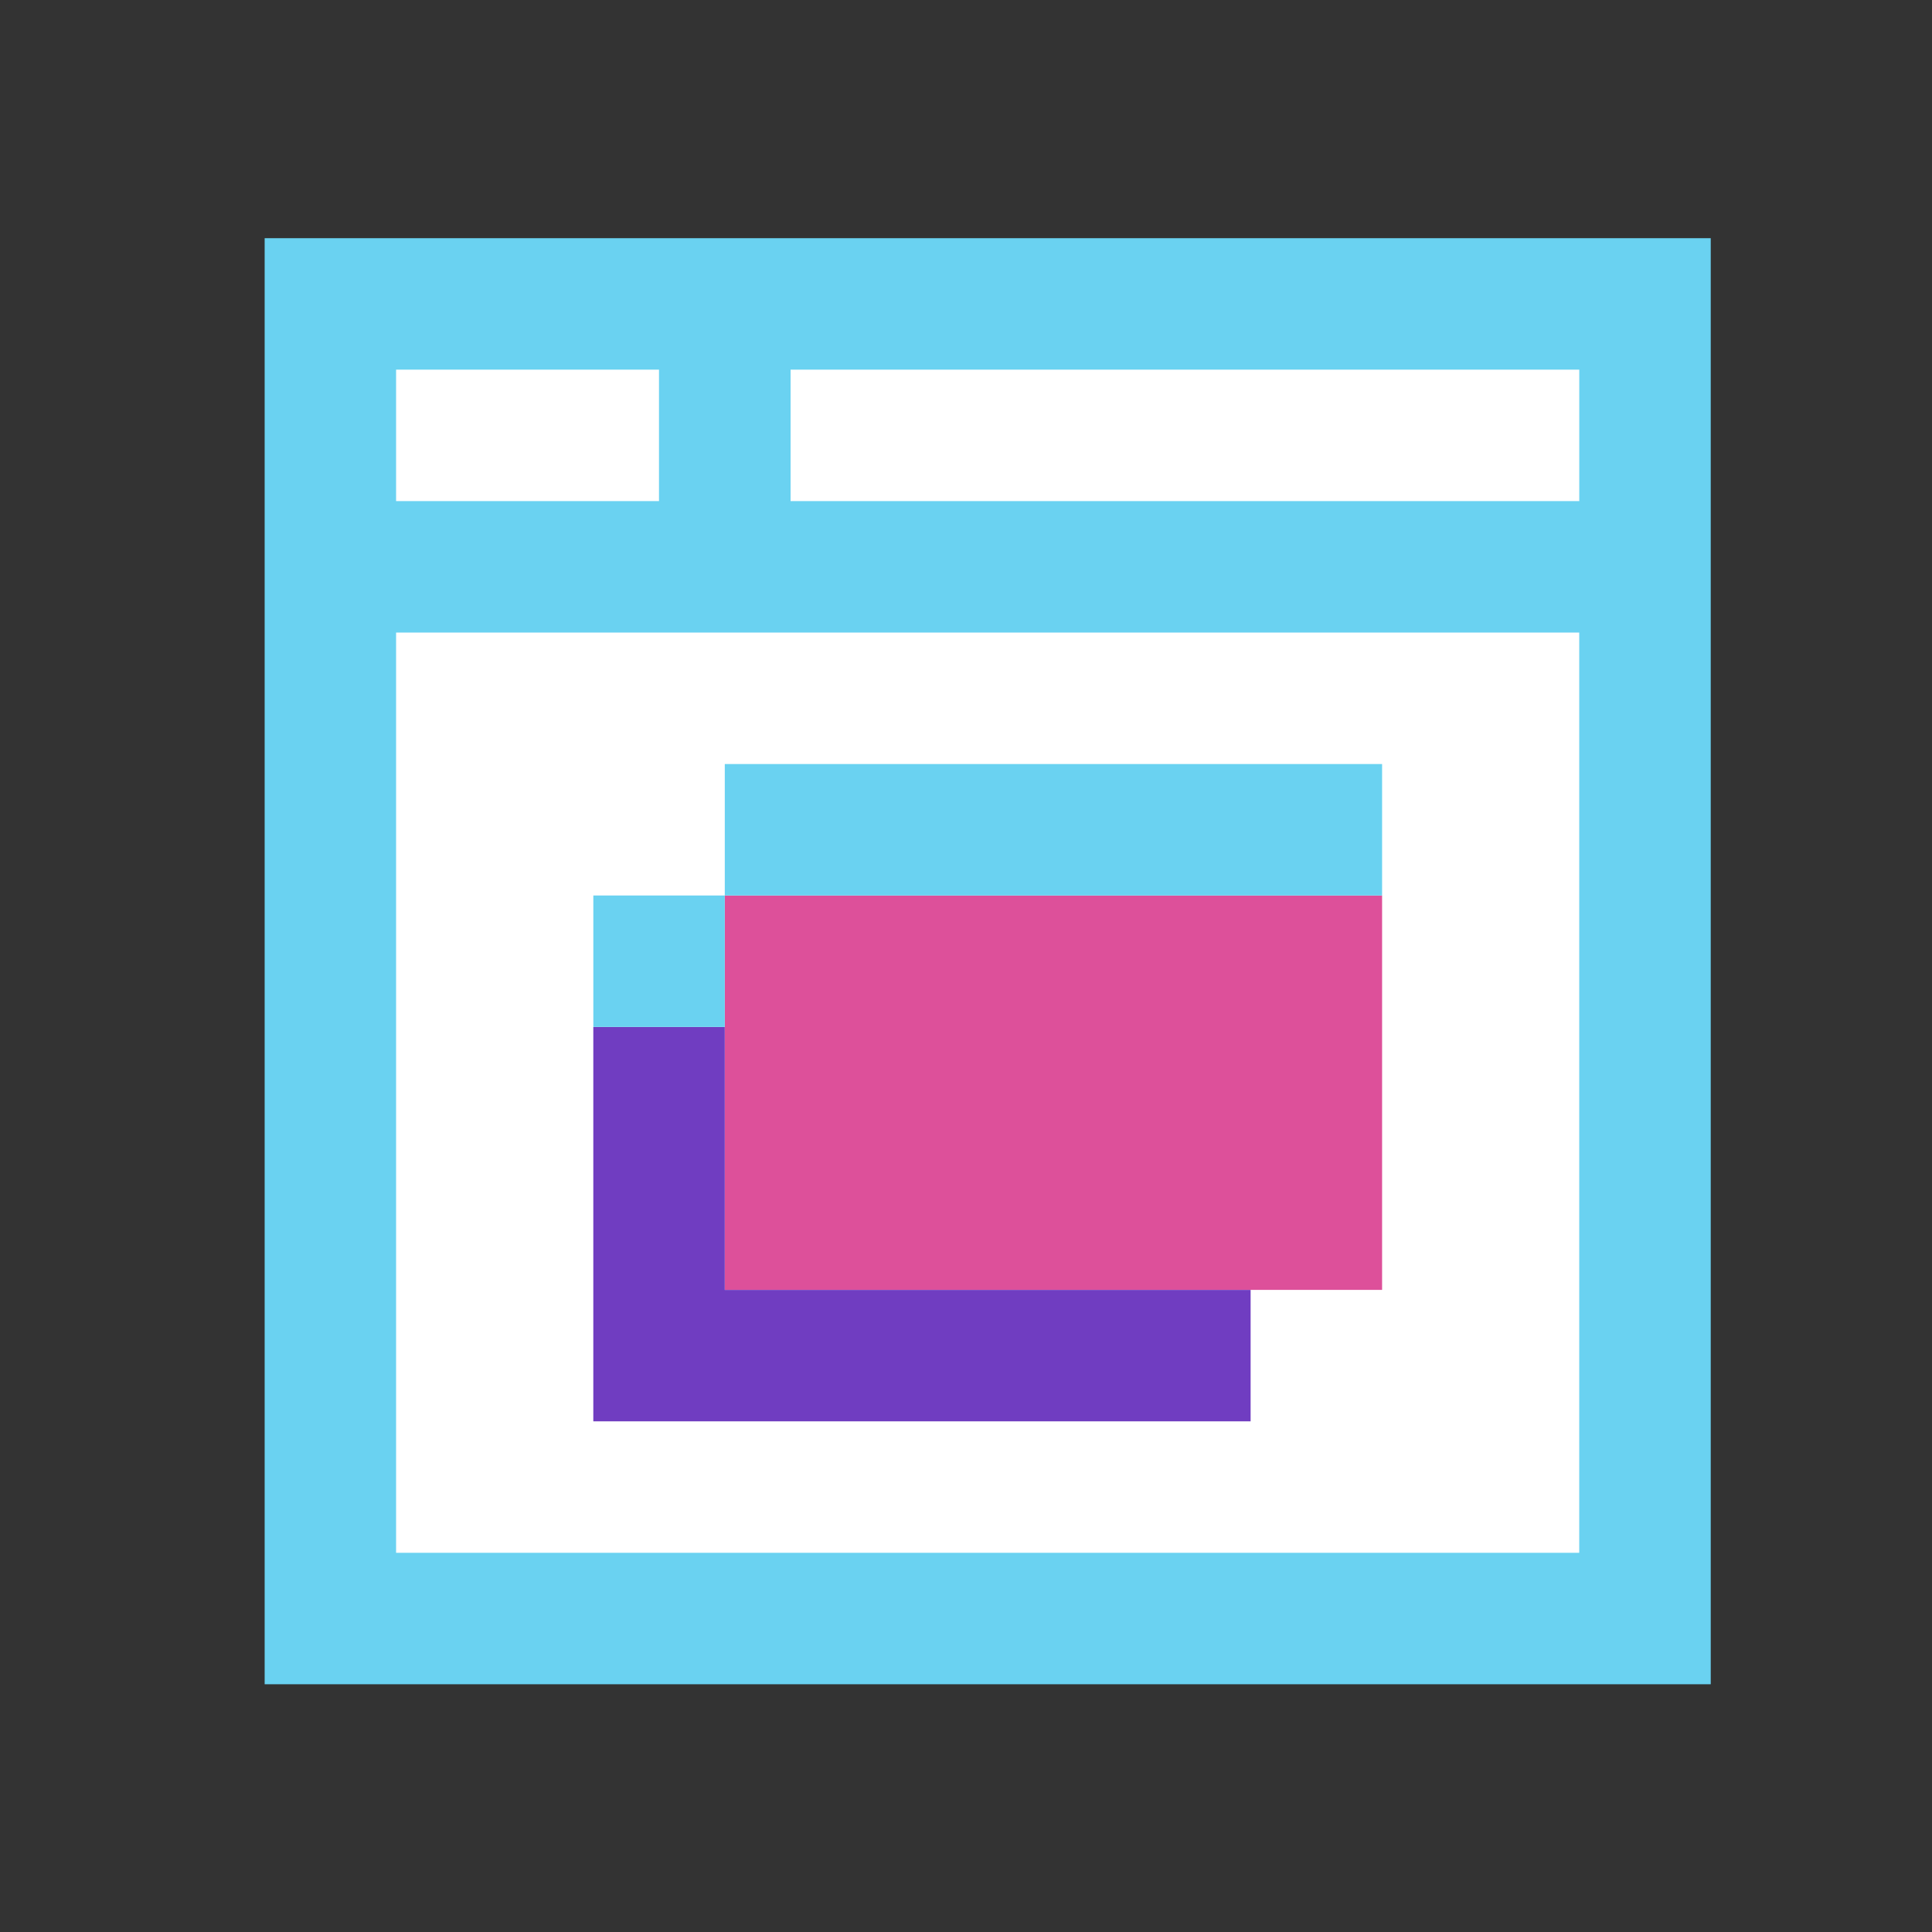 <?xml version="1.0" encoding="UTF-8"?>
<svg xmlns="http://www.w3.org/2000/svg" width="73" height="73" viewBox="0 0 73 73">
  <rect x="0" y="0" width="73" height="73" fill="#333333" stroke="none"/>
  <g id="Group_3060" data-name="Group 3060" transform="translate(19982 9035)">
    <rect id="Rectangle_3089" data-name="Rectangle 3089" width="73" height="73" transform="translate(-19982 -9035)" fill="none"></rect>
    <g id="Group_3052" data-name="Group 3052" transform="translate(-19972 -9026)">
      <rect id="Rectangle_2951" data-name="Rectangle 2951" width="49.672" height="49.672" transform="translate(2.484 2.484)" fill="#fff"></rect>
      <rect id="Rectangle_2952" data-name="Rectangle 2952" width="24.836" height="14.902" transform="translate(17.386 24.836)" fill="#dd509a"></rect>
      <g id="Group_2867" data-name="Group 2867">
        <path id="Path_125101" data-name="Path 125101" d="M454.2,1131.113v54.639h54.64v-54.639Zm49.672,9.934h-29.8v-4.967h29.8ZM469.1,1136.08v4.967h-9.934v-4.967Zm-9.934,44.705v-34.771h44.705v34.771Z" transform="translate(-454.2 -1131.113)" fill="#6ad2f1"></path>
      </g>
      <path id="Path_125102" data-name="Path 125102" d="M484.036,1158.015H459.2v-14.9h4.967v9.934h19.869Z" transform="translate(-446.782 -1113.31)" fill="#703dc1"></path>
      <rect id="Rectangle_2953" data-name="Rectangle 2953" width="4.967" height="4.967" transform="translate(12.419 24.836)" fill="#6ad2f1"></rect>
      <rect id="Rectangle_2954" data-name="Rectangle 2954" width="24.836" height="4.967" transform="translate(17.386 19.869)" fill="#6ad2f1"></rect>
    </g>
  </g>
</svg>
